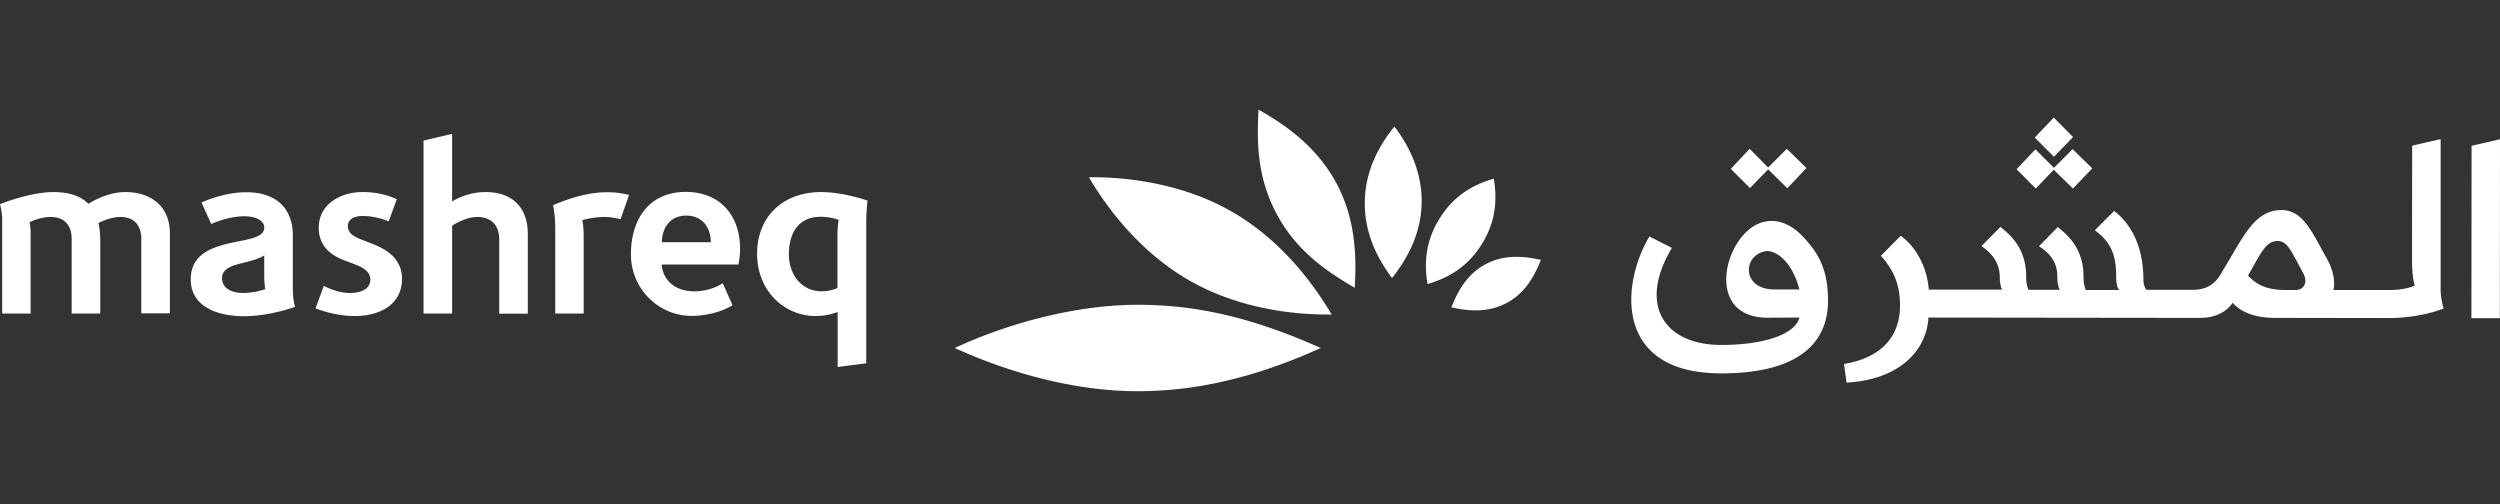 <svg width="228px" height="46px" viewBox="0 0 228 46" fill="none" xmlns="http://www.w3.org/2000/svg" data-testid="mashreq-logo" class="jss4450"><rect x="0" y="0" width="228" height="46" fill="#333333" stroke="none"/><path d="M71.945 23.177c0 1.795 1.09 3.39 3.007 3.39.475 0 .997-.107 1.426-.306v-4.863c0-.675.092-1.258.108-1.35-.108-.03-.706-.276-1.672-.276-2.04 0-2.869 1.564-2.869 3.405zm7.18-4.878c-.047.23-.123 1.181-.123 1.933v12.9l-2.608.338v-5.016c-.66.246-1.35.368-1.995.368-2.93 0-5.353-2.362-5.353-5.675 0-3.314 2.285-5.63 5.83-5.63 1.963 0 3.987.69 4.248.782zm-28.687.414c.016.077.2.89.2 2.133v7.746h2.592v-7.04c0-.921-.107-1.412-.123-1.474.108-.03.998-.291 2.056-.291.476 0 1.09.107 1.427.215l.782-2.225a8.255 8.255 0 00-1.994-.245c-2.332-.015-4.648 1.074-4.94 1.181zm17.058 3.989c0 .582-.107 1.227-.153 1.426h-6.995c.107 1.427 1.227 2.44 2.96 2.44 1.504 0 2.455-.645 2.608-.737l.89 2.01c-.169.092-1.442.905-3.559.966-3.114.092-5.676-2.424-5.706-5.538-.03-3.175 1.58-5.768 5.016-5.768 3.16.016 4.94 2.194 4.94 5.2zm-2.669-.614c-.015-1.365-.782-2.424-2.24-2.424-1.549 0-2.208 1.212-2.224 2.424h4.464zm-20.54-4.571c-1.688 0-2.915.767-3.053.859v-6.167l-2.608.614v15.77h2.608v-8.008c.368-.246 1.35-.798 2.301-.798 1.274 0 1.994.767 1.994 2.056v6.765h2.608v-7.226c.016-2.393-1.35-3.865-3.85-3.865zM34.04 22.272c-.338-.138-.783-.307-1.09-.43-.797-.306-1.227-.628-1.227-1.227 0-.644.63-.92 1.35-.92 1.212 0 2.301.46 2.378.49l.736-2.009c-.276-.138-1.411-.675-3.175-.66-1.964.016-3.942 1.105-3.942 3.253 0 1.81 1.288 2.592 2.408 3.006.337.123.798.292 1.09.415.873.352 1.21.797 1.21 1.303 0 .722-.628 1.228-1.886 1.228-1.166 0-2.316-.63-2.362-.645l-.752 2.04c.2.077 1.734.706 3.574.706 2.255 0 4.31-1.012 4.31-3.39 0-1.733-1.226-2.608-2.622-3.16zm-7.333 3.958c0 1.12.153 1.564.2 1.764-.17.046-2.348.844-4.664.844-2.347 0-4.847-.829-4.847-3.36 0-2.945 3.175-3.175 5.154-3.635.936-.215 1.55-.476 1.55-1.105 0-.583-.706-1.012-1.81-1.012-1.489 0-2.885.644-3.023.705l-.89-1.963c.2-.092 2.071-.936 4.066-.936 2.684 0 4.264 1.396 4.264 3.958v4.74zm-2.516.138c-.015-.092-.092-.506-.092-1.227v-1.856c-.368.291-1.258.521-2.04.72-.936.215-1.81.537-1.81 1.35 0 .998.951 1.366 1.963 1.366 1.059-.016 1.887-.322 1.98-.353zm-12.763-8.851c-1.702 0-3.19.966-3.374 1.073-.123-.122-.92-1.073-3.16-1.073-2.102 0-4.633.997-4.894 1.104.03.108.2.767.2 1.396v8.575h2.592v-7.271c0-.629-.077-.997-.092-1.059.107-.046.982-.475 1.933-.475 1.227 0 1.902.767 1.902 1.979v6.826h2.608v-6.596c0-.966-.138-1.55-.169-1.657.138-.061 1.058-.552 2.01-.552 1.273 0 1.902.798 1.902 1.994v6.796h2.607V21.26c0-2.347-1.626-3.743-4.065-3.743zM161.255 15.446l1.749 1.718 1.749-1.841-1.795-1.749-1.703 1.703-1.687-1.703-1.718 1.826 1.748 1.748 1.657-1.702zm27.812-2.946l-1.764-1.78-1.734 1.826 1.749 1.75 1.749-1.796zm-1.764 2.976l1.748 1.719 1.765-1.841-1.795-1.75-1.703 1.704-1.687-1.688-1.718 1.81 1.748 1.765 1.642-1.719zm35.282 10.846c0 1.012.245 1.687.276 1.81-.153.061-2.132.874-5.016.874 0 0-9.204-.015-10.385-.015-2.624 0-3.605-1.12-3.851-1.38-.215.383-1.089 1.38-2.945 1.38l-24.79-.03c-.153 2.776-2.362 5.63-7.47 5.936l-.23-1.703c3.252-.537 5.108-2.378 5.108-5.323 0-1.948-.614-3.313-1.749-4.54l1.81-1.826c1.273.905 2.393 2.685 2.562 4.909h6.688c-.076-.108-.214-.568-.214-1.15 0-1.734-1.335-2.562-1.673-2.823l1.734-1.749c.905.736 2.362 1.948 2.347 4.571 0 .645.138 1.013.215 1.166h2.838c-.046-.122-.215-.414-.215-1.258 0-1.733-1.35-2.485-1.672-2.715l1.718-1.749c.905.737 2.362 1.949 2.347 4.572 0 .644.123.966.215 1.166h3.022c-.092-.154-.261-.369-.261-1.274 0-2.07-.583-3.175-1.948-4.172l1.764-1.764c1.365 1.043 2.669 2.991 2.669 6.29 0 .505.199.797.261.904h4.234c1.978 0 2.454-1.288 2.93-2.055 1.718-2.838 2.73-5.216 5.169-5.216 1.979 0 2.777 2.01 4.157 4.464.844 1.519.645 2.684.568 2.823h5.17c1.426 0 2.178-.369 2.255-.4-.031-.153-.246-.766-.246-2.346 0-3.651.015-10.416.015-10.416l2.593-.598v13.637zm-12.548-1.442c-1.074-1.964-1.412-2.9-2.317-2.9-1.058 0-1.488 1.028-2.699 3.16.444.43 1.196 1.29 3.313 1.305h1.058c.675 0 1.151-.66.645-1.565zm15.371-11.582l-.016 15.724h2.593L228 12.7l-2.592.598zm-60.993 8.268c1.227 1.32 2.301 2.746 2.301 5.845 0 4.004-2.868 6.642-9.771 6.642-9.711-.015-9.143-8.069-6.52-12.487l2.056 1.044c-3.145 5.215-.675 8.835 4.464 8.85 4.203 0 6.811-1.073 7.163-2.5-.368 0-2.577.016-2.899.016-5.967 0-3.881-7.808-.445-8.713 1.672-.46 3.007.613 3.651 1.303zm-.307 4.832c-.736-2.776-2.316-3.635-3.129-3.482-2.071.4-2.132 3.482.844 3.482h2.285zM137.386 27.641c1.611-.844 2.5-2.301 3.145-3.942-1.718-.384-3.421-.46-5.017.383-1.61.844-2.5 2.301-3.144 3.943 1.703.398 3.405.46 5.016-.384zM135.116 22.303c-1.412 2.24-3.283 3.114-4.924 3.605-.277-1.703-.292-3.774 1.119-6.014 1.412-2.24 3.268-3.114 4.925-3.605.276 1.718.291 3.774-1.12 6.014zM129.655 18.483c.046-3.19-1.473-5.599-2.486-6.949-1.104 1.396-2.653 3.682-2.699 6.872-.046 2.946 1.227 5.277 2.485 6.95 1.304-1.657 2.654-3.928 2.7-6.873zM121.862 16.673c-1.933-3.574-5.047-5.507-7.087-6.673-.108 2.393-.292 5.921 1.687 9.572 1.795 3.329 4.51 5.17 7.087 6.673.184-2.96.062-6.32-1.687-9.572zM112.198 19.22c-4.449-2.516-9.542-3.1-12.886-3.053 1.611 2.776 4.694 6.887 9.25 9.465 4.387 2.485 9.342 3.098 12.886 3.052-1.856-3.13-4.848-6.98-9.25-9.465zM103.76 27.795c-5.537 0-11.735 1.64-16.69 3.942 5.017 2.286 10.984 3.942 16.69 3.942 4.541 0 9.972-.89 16.691-3.942-7.364-3.298-12.457-3.927-16.691-3.942z" fill="#fff"></path></svg>